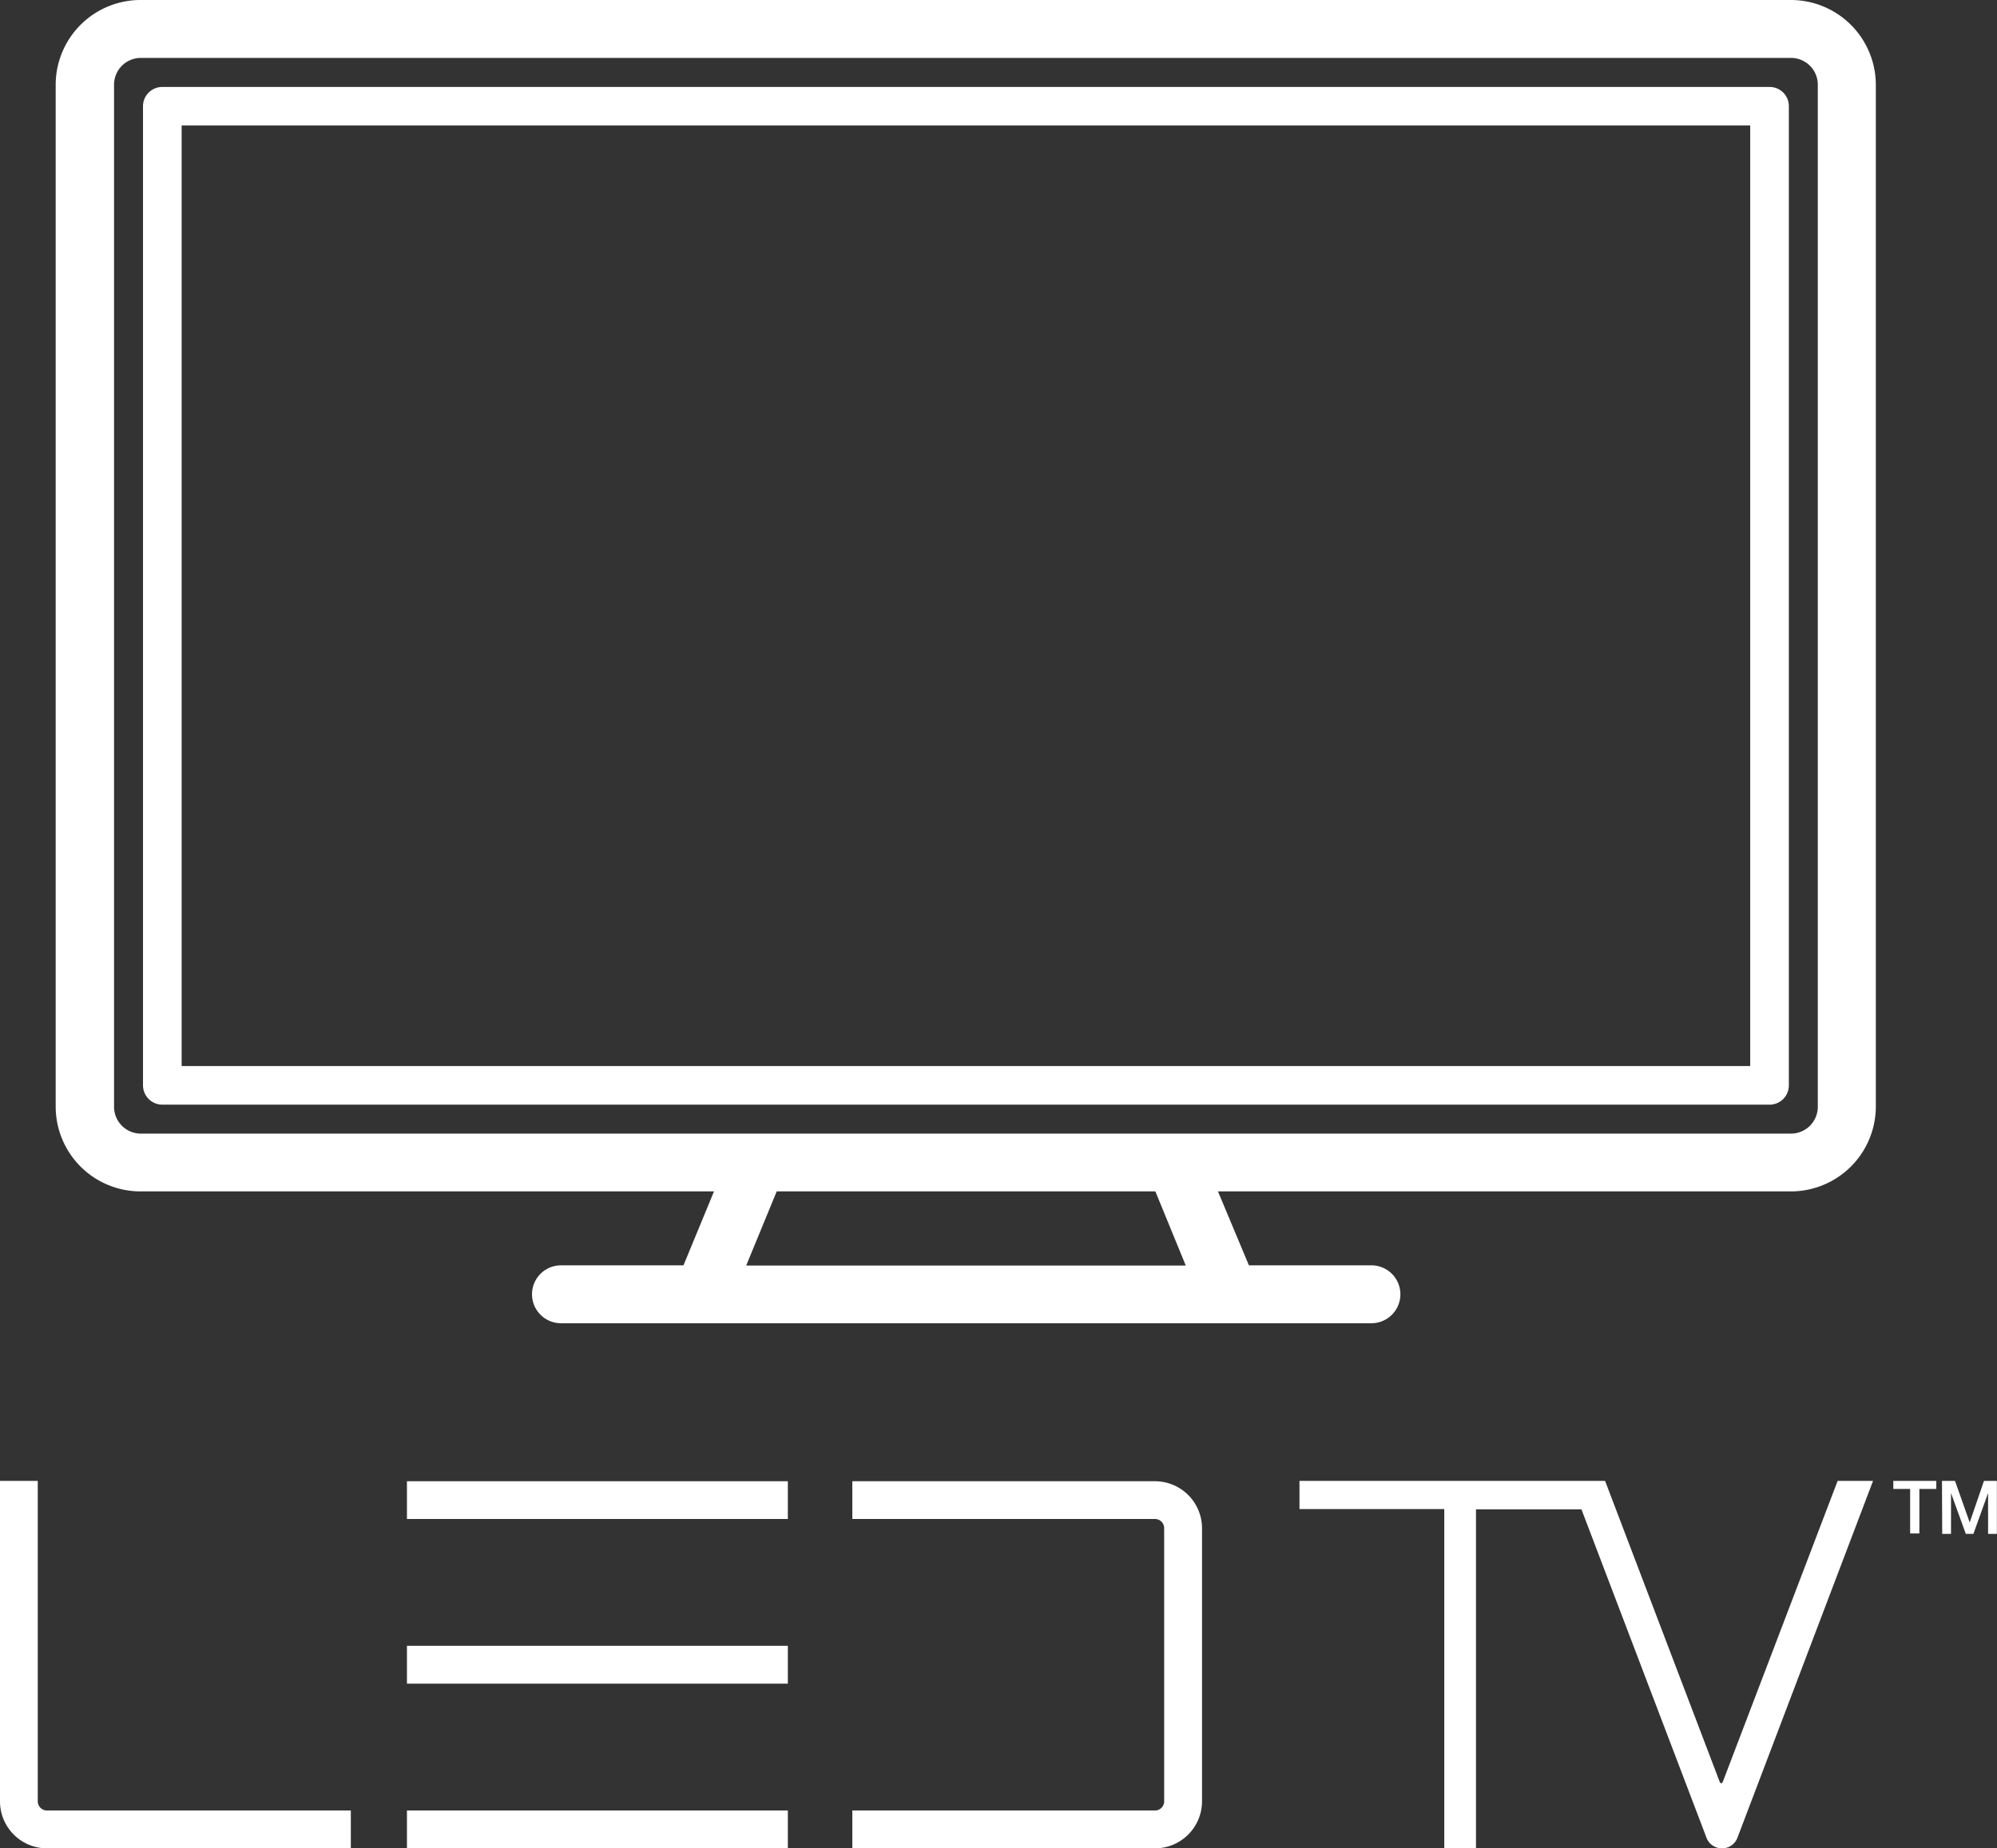 <svg xmlns="http://www.w3.org/2000/svg" viewBox="0 0 179.31 166"><rect x="0" y="0" width="179.31" height="166" fill="#333333" stroke="none"/><defs><style>.cls-1{fill:#fff;}</style></defs><title>Asset 25ok</title><g id="Layer_2" data-name="Layer 2"><g id="Layer_1-2" data-name="Layer 1"><rect class="cls-1" x="36.54" y="162.6" width="34.2" height="3.39"/><rect class="cls-1" x="36.54" y="147.81" width="34.2" height="3.4"/><path class="cls-1" d="M0,133v28.75A4.22,4.22,0,0,0,4.22,166H31.5v-3.4H4.22a.83.83,0,0,1-.83-.82V133Z"/><rect class="cls-1" x="36.54" y="133.03" width="34.2" height="3.39"/><path class="cls-1" d="M76.53,136.42h27.18a.83.83,0,0,1,.82.83v24.53a.82.82,0,0,1-.82.82H76.53V166h27.18a4.23,4.23,0,0,0,4.22-4.22V137.25a4.23,4.23,0,0,0-4.22-4.22H76.53Z"/><path class="cls-1" d="M165,133l-10.3,27s-.07.16-.15.16-.15-.16-.15-.16L144.12,133H116.68v2.53h13V166h2.85V135.56H142l11.25,29.55a1.49,1.49,0,0,0,2.73,0h0L168.18,133Z"/><path class="cls-1" d="M170,133h3.86v.72h-1.52v4h-.83v-4H170Z"/><path class="cls-1" d="M174.37,133h1.17l1.32,3.73h0l1.28-3.73h1.16v4.76h-.79v-3.67h0l-1.32,3.67h-.68l-1.33-3.67h0v3.67h-.79Z"/><path class="cls-1" d="M158.89,7.81H14.58a1.73,1.73,0,0,0-1.74,1.73V97.48a1.74,1.74,0,0,0,1.74,1.73H158.89a1.73,1.73,0,0,0,1.73-1.73V9.54A1.72,1.72,0,0,0,158.89,7.81Zm-1.74,87.93H16.31V11.27H157.15Z"/><path class="cls-1" d="M160.81,0H12.65A7.62,7.62,0,0,0,5,7.61V99.4A7.62,7.62,0,0,0,12.65,107H64.11l-2.74,6.64h-11a2.6,2.6,0,1,0,0,5.2h72.77a2.6,2.6,0,0,0,0-5.2h-11L109.36,107h51.46a7.63,7.63,0,0,0,7.61-7.62V7.61A7.63,7.63,0,0,0,160.81,0ZM106.47,113.66H67L69.74,107h34ZM163.22,99.4a2.41,2.41,0,0,1-2.41,2.41H12.65a2.41,2.41,0,0,1-2.41-2.41V7.61A2.41,2.41,0,0,1,12.65,5.2H160.81a2.41,2.41,0,0,1,2.41,2.41Z"/></g></g></svg>